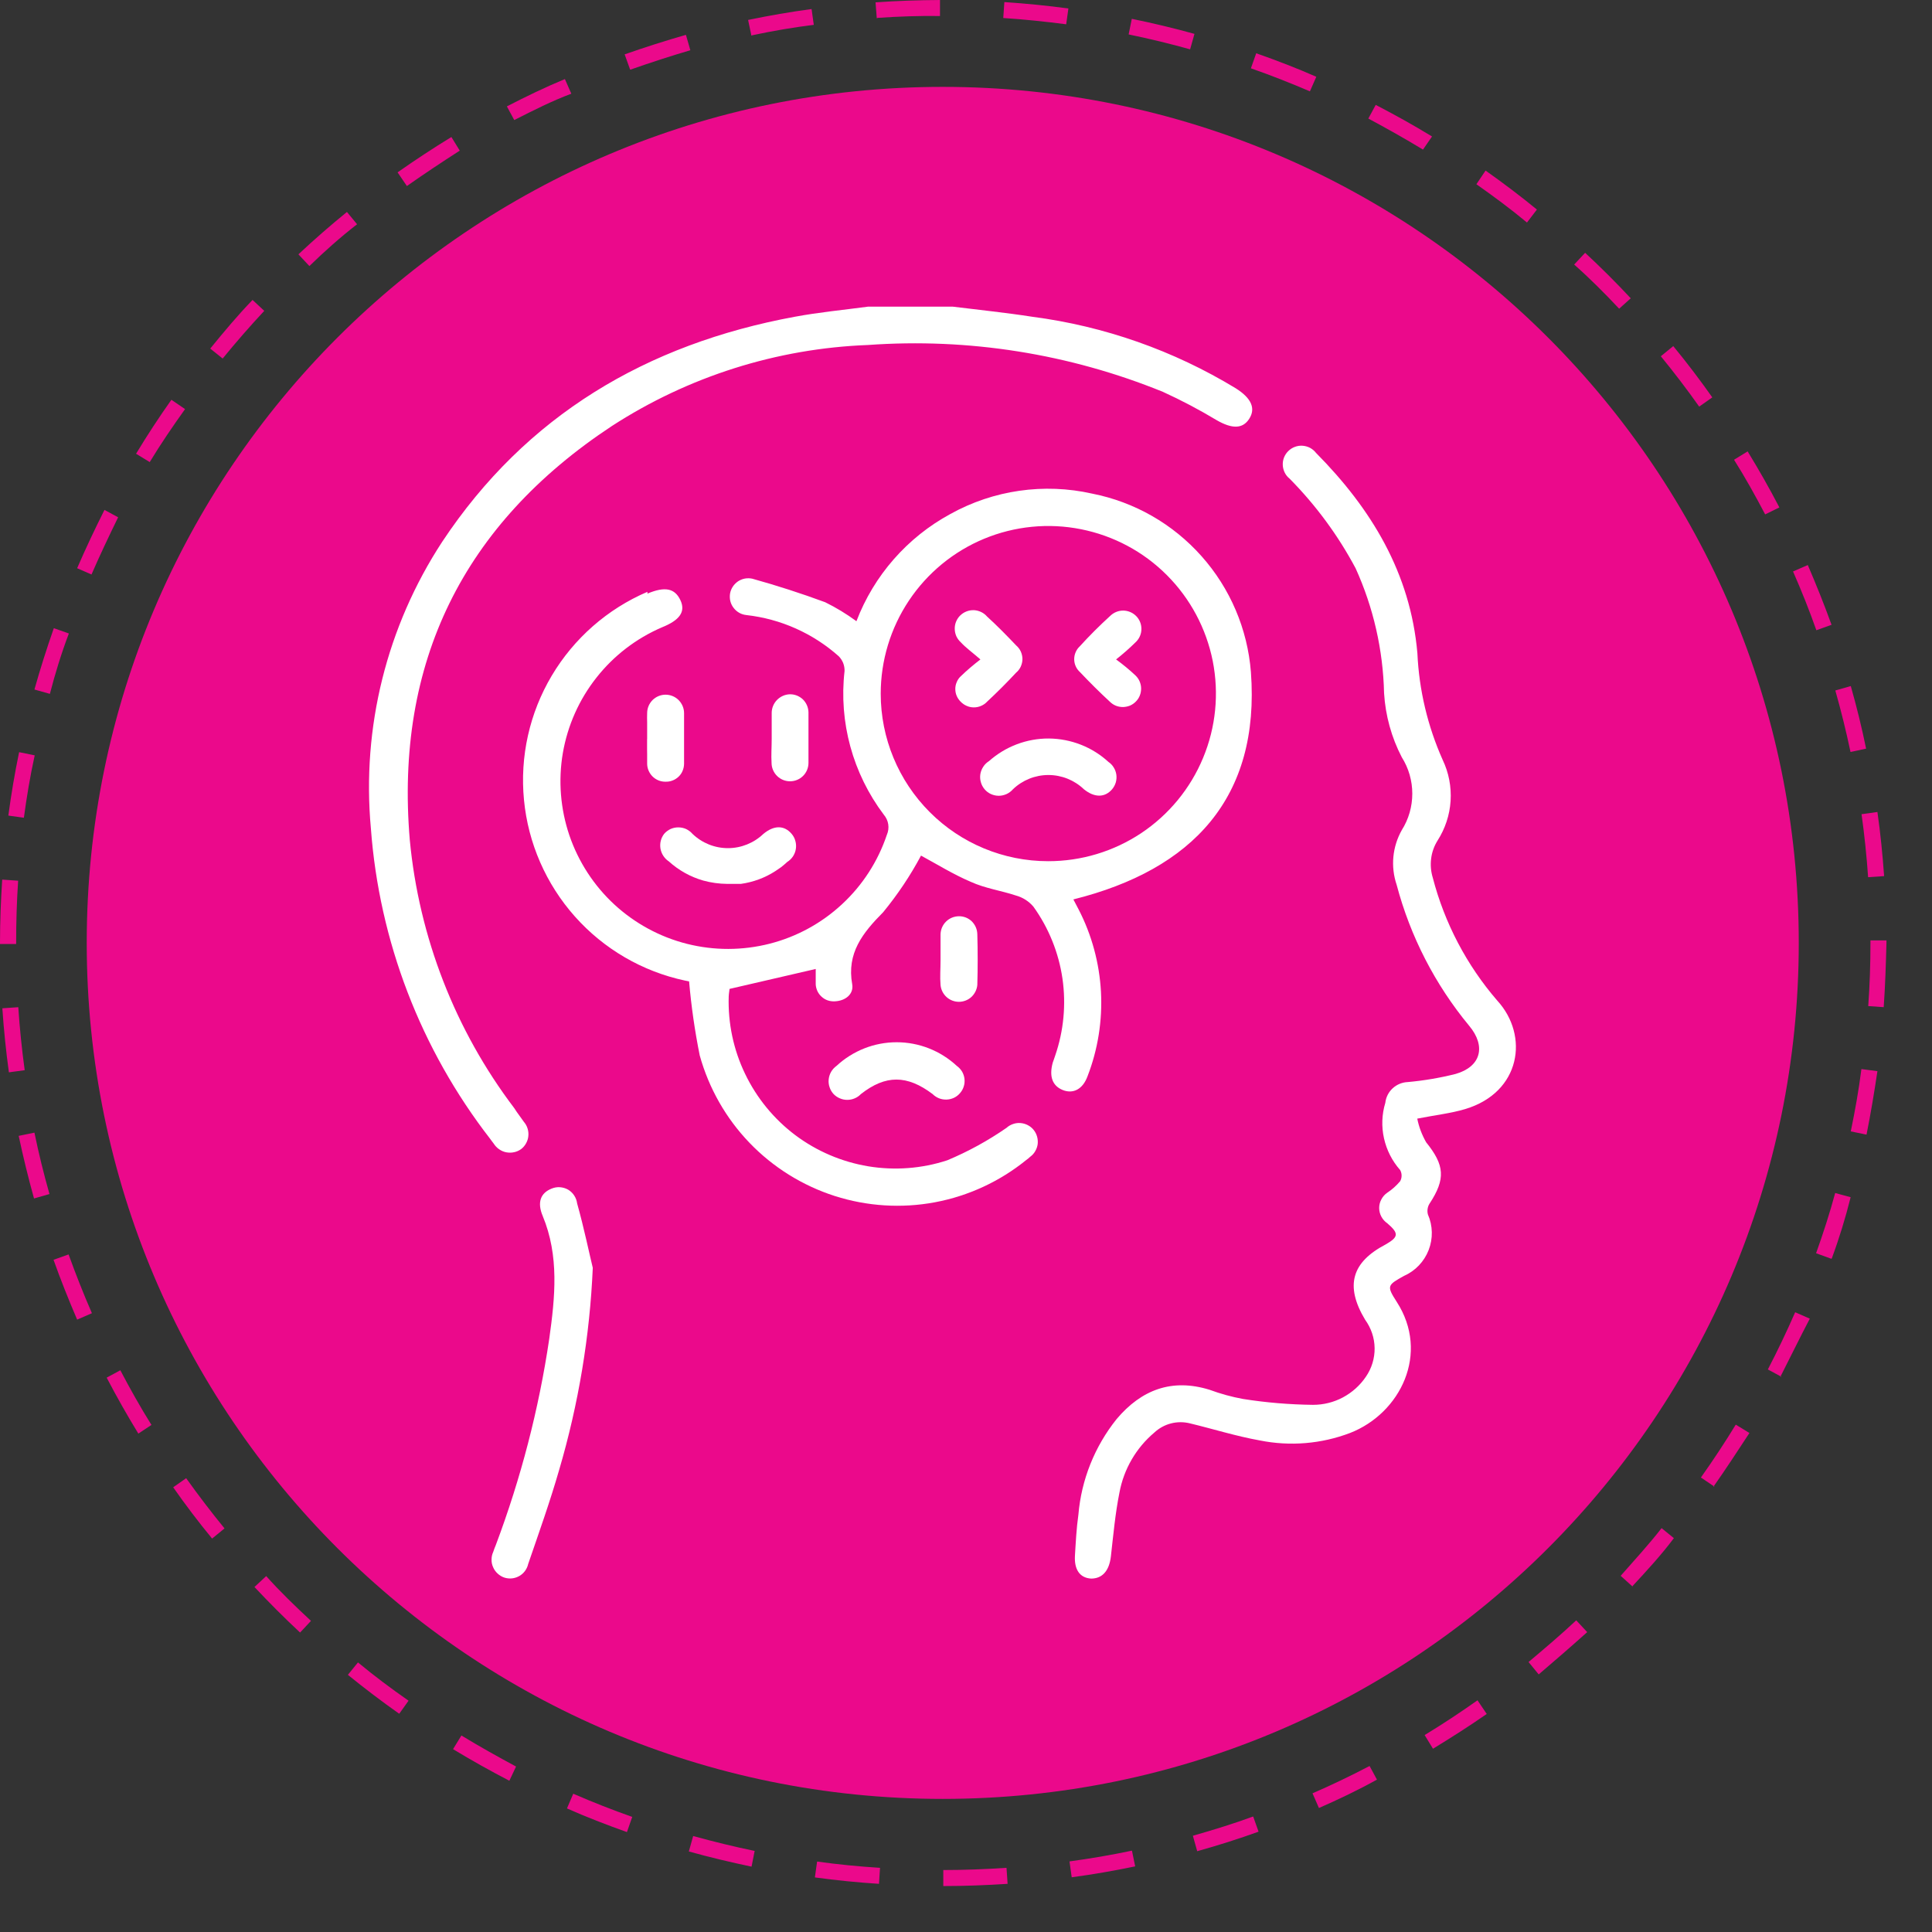 <svg width="28" height="28" viewBox="0 0 28 28" fill="none" xmlns="http://www.w3.org/2000/svg">
<rect x="0" y="0" width="28" height="28" fill="#333333" stroke="none"/>
<path d="M13.663 26.071C20.515 26.071 26.069 20.517 26.069 13.665C26.069 6.813 20.515 1.259 13.663 1.259C6.811 1.259 1.257 6.813 1.257 13.665C1.257 20.517 6.811 26.071 13.663 26.071Z" fill="#EB098B"/>
<path d="M9.383 10.333C9.383 10.381 9.383 10.426 9.383 10.474C9.379 10.426 9.379 10.381 9.383 10.333ZM9.383 10.71C9.383 10.787 9.383 10.858 9.383 10.931C9.379 10.858 9.381 10.785 9.381 10.71H9.383Z" fill="white"/>
<path d="M5.375 12.004C5.496 13.641 6.097 15.206 7.103 16.504C7.121 16.527 7.136 16.551 7.156 16.575C7.176 16.607 7.203 16.635 7.234 16.656C7.265 16.678 7.3 16.693 7.337 16.7C7.374 16.707 7.412 16.707 7.449 16.699C7.486 16.692 7.521 16.676 7.552 16.654C7.582 16.631 7.606 16.603 7.624 16.57C7.642 16.538 7.654 16.502 7.657 16.465C7.661 16.428 7.657 16.39 7.646 16.355C7.635 16.319 7.616 16.286 7.592 16.258C7.548 16.193 7.499 16.134 7.453 16.06C6.597 14.931 6.073 13.585 5.939 12.174C5.721 9.601 6.715 7.594 8.868 6.174C9.977 5.456 11.258 5.05 12.578 5C14.037 4.895 15.5 5.128 16.854 5.679C17.121 5.801 17.381 5.938 17.632 6.089C17.856 6.218 18.01 6.218 18.105 6.069C18.2 5.921 18.139 5.771 17.907 5.626C17.008 5.08 16.005 4.727 14.962 4.591C14.578 4.531 14.191 4.492 13.806 4.444H12.582C12.226 4.492 11.87 4.525 11.517 4.591C9.371 4.987 7.623 6.02 6.408 7.853C5.605 9.081 5.241 10.543 5.375 12.004Z" fill="white"/>
<path d="M9.383 8.603C9.637 8.496 9.779 8.526 9.86 8.696C9.941 8.866 9.85 8.989 9.593 9.092C9.221 9.252 8.895 9.502 8.644 9.821C8.393 10.139 8.226 10.514 8.157 10.914C8.089 11.313 8.122 11.723 8.252 12.107C8.383 12.49 8.607 12.835 8.905 13.11C9.203 13.384 9.564 13.58 9.957 13.679C10.35 13.778 10.761 13.777 11.154 13.677C11.546 13.577 11.907 13.38 12.204 13.104C12.501 12.829 12.724 12.483 12.853 12.099C12.874 12.051 12.881 11.998 12.873 11.946C12.865 11.894 12.842 11.846 12.808 11.806C12.359 11.21 12.155 10.465 12.24 9.724C12.241 9.685 12.234 9.646 12.22 9.609C12.205 9.573 12.184 9.54 12.157 9.512C11.783 9.179 11.316 8.97 10.818 8.914C10.782 8.91 10.747 8.9 10.715 8.882C10.683 8.864 10.655 8.84 10.633 8.811C10.61 8.782 10.594 8.749 10.585 8.714C10.576 8.678 10.575 8.641 10.58 8.605C10.586 8.569 10.599 8.535 10.619 8.504C10.639 8.473 10.665 8.447 10.695 8.426C10.725 8.406 10.759 8.392 10.795 8.385C10.831 8.379 10.868 8.379 10.903 8.387C11.26 8.486 11.612 8.6 11.959 8.728C12.118 8.806 12.269 8.898 12.412 9.003C12.666 8.339 13.149 7.788 13.774 7.449C14.399 7.102 15.131 6.997 15.829 7.154C16.442 7.275 16.998 7.593 17.413 8.06C17.829 8.527 18.08 9.117 18.129 9.739C18.265 11.561 17.284 12.604 15.556 13.035C15.581 13.083 15.607 13.13 15.631 13.178C15.823 13.549 15.933 13.957 15.956 14.374C15.978 14.792 15.912 15.209 15.761 15.599C15.692 15.787 15.552 15.858 15.401 15.797C15.251 15.736 15.203 15.599 15.257 15.401C15.268 15.367 15.282 15.334 15.292 15.3C15.416 14.941 15.452 14.558 15.398 14.182C15.343 13.806 15.199 13.449 14.977 13.14C14.911 13.062 14.822 13.005 14.722 12.978C14.508 12.907 14.277 12.875 14.069 12.78C13.813 12.671 13.576 12.523 13.348 12.4C13.193 12.691 13.009 12.965 12.8 13.22C12.501 13.522 12.269 13.813 12.351 14.267C12.374 14.407 12.254 14.506 12.097 14.512C12.063 14.514 12.028 14.509 11.995 14.498C11.963 14.487 11.933 14.469 11.907 14.445C11.881 14.422 11.861 14.394 11.846 14.363C11.832 14.331 11.823 14.297 11.822 14.263C11.822 14.182 11.822 14.1 11.822 14.043L10.573 14.332C10.573 14.348 10.563 14.393 10.561 14.441C10.549 14.829 10.63 15.214 10.799 15.564C10.967 15.914 11.217 16.219 11.527 16.452C11.838 16.685 12.2 16.839 12.583 16.903C12.966 16.966 13.359 16.937 13.728 16.816C14.03 16.69 14.318 16.532 14.588 16.345C14.615 16.32 14.647 16.302 14.682 16.29C14.716 16.278 14.753 16.273 14.79 16.276C14.827 16.279 14.862 16.289 14.895 16.306C14.928 16.323 14.957 16.346 14.98 16.375C15.003 16.403 15.02 16.436 15.03 16.472C15.04 16.507 15.043 16.544 15.039 16.581C15.034 16.617 15.022 16.652 15.003 16.684C14.985 16.716 14.96 16.743 14.93 16.765C14.912 16.782 14.893 16.798 14.873 16.812C14.489 17.123 14.035 17.333 13.551 17.424C13.066 17.515 12.567 17.483 12.097 17.333C11.628 17.182 11.203 16.917 10.862 16.562C10.52 16.206 10.273 15.771 10.141 15.296C10.07 14.942 10.018 14.584 9.987 14.223L9.926 14.211C9.309 14.079 8.751 13.754 8.332 13.283C7.913 12.812 7.654 12.22 7.594 11.593C7.533 10.965 7.674 10.335 7.996 9.793C8.318 9.251 8.804 8.825 9.383 8.577V8.603ZM15.189 12.481C15.67 12.482 16.14 12.34 16.54 12.074C16.94 11.807 17.252 11.428 17.436 10.984C17.621 10.54 17.669 10.052 17.576 9.58C17.482 9.109 17.251 8.675 16.911 8.335C16.572 7.995 16.139 7.764 15.667 7.67C15.196 7.576 14.707 7.624 14.263 7.808C13.819 7.992 13.44 8.304 13.173 8.704C12.906 9.104 12.764 9.574 12.764 10.054C12.764 10.697 13.02 11.315 13.475 11.77C13.929 12.225 14.546 12.481 15.189 12.481Z" fill="white"/>
<path d="M15.813 22.878C15.975 22.878 16.076 22.767 16.1 22.555C16.135 22.246 16.163 21.935 16.224 21.631C16.287 21.291 16.466 20.984 16.729 20.762C16.798 20.698 16.881 20.652 16.972 20.629C17.062 20.606 17.157 20.606 17.248 20.629C17.584 20.71 17.917 20.815 18.259 20.876C18.697 20.964 19.151 20.926 19.568 20.767C20.296 20.482 20.726 19.613 20.241 18.865C20.094 18.636 20.106 18.626 20.348 18.491C20.512 18.419 20.64 18.284 20.705 18.117C20.77 17.95 20.766 17.764 20.694 17.6C20.687 17.574 20.686 17.546 20.69 17.52C20.694 17.493 20.703 17.467 20.718 17.444C20.954 17.085 20.936 16.886 20.669 16.555C20.608 16.448 20.564 16.333 20.54 16.212C20.811 16.159 21.029 16.135 21.233 16.074C22.044 15.832 22.163 15.007 21.7 14.502C21.256 13.988 20.936 13.378 20.765 12.721C20.738 12.632 20.729 12.538 20.741 12.445C20.752 12.352 20.784 12.263 20.833 12.184C20.944 12.011 21.01 11.813 21.023 11.608C21.036 11.403 20.997 11.198 20.908 11.012C20.691 10.525 20.566 10.001 20.542 9.468C20.441 8.306 19.875 7.374 19.073 6.564C19.05 6.534 19.02 6.509 18.987 6.491C18.953 6.473 18.916 6.463 18.878 6.46C18.841 6.457 18.802 6.463 18.767 6.476C18.731 6.489 18.699 6.51 18.672 6.536C18.644 6.563 18.623 6.595 18.609 6.63C18.595 6.666 18.589 6.704 18.591 6.742C18.593 6.78 18.603 6.817 18.62 6.851C18.637 6.885 18.661 6.914 18.691 6.938C19.071 7.323 19.393 7.76 19.647 8.237C19.905 8.806 20.045 9.421 20.059 10.046C20.079 10.37 20.166 10.687 20.316 10.975C20.416 11.133 20.468 11.316 20.468 11.502C20.468 11.689 20.416 11.872 20.316 12.03C20.249 12.149 20.207 12.281 20.194 12.418C20.181 12.554 20.197 12.692 20.241 12.822C20.439 13.571 20.798 14.269 21.292 14.866C21.541 15.163 21.464 15.46 21.094 15.565C20.867 15.622 20.636 15.661 20.403 15.682C20.322 15.685 20.244 15.717 20.184 15.772C20.124 15.827 20.086 15.902 20.077 15.983C20.026 16.15 20.02 16.328 20.058 16.498C20.096 16.668 20.176 16.826 20.292 16.957C20.306 16.982 20.313 17.01 20.313 17.038C20.313 17.066 20.306 17.094 20.292 17.119C20.238 17.183 20.176 17.239 20.106 17.285C20.07 17.31 20.04 17.343 20.02 17.382C19.999 17.42 19.988 17.463 19.988 17.507C19.988 17.551 19.999 17.594 20.02 17.633C20.04 17.671 20.07 17.704 20.106 17.729C20.276 17.875 20.271 17.927 20.081 18.036C19.594 18.291 19.487 18.63 19.784 19.126C19.871 19.246 19.92 19.389 19.922 19.537C19.924 19.685 19.88 19.83 19.796 19.952C19.711 20.078 19.597 20.18 19.463 20.252C19.33 20.323 19.181 20.36 19.029 20.36C18.69 20.356 18.351 20.328 18.016 20.275C17.851 20.245 17.688 20.2 17.531 20.142C16.983 19.972 16.541 20.142 16.183 20.566C15.865 20.963 15.672 21.445 15.629 21.951C15.601 22.149 15.591 22.347 15.579 22.545C15.567 22.743 15.646 22.868 15.813 22.878Z" fill="white"/>
<path d="M7.311 22.864C7.346 22.875 7.384 22.879 7.421 22.875C7.458 22.871 7.494 22.859 7.526 22.841C7.559 22.822 7.587 22.797 7.609 22.767C7.631 22.737 7.647 22.702 7.655 22.666C7.811 22.212 7.972 21.761 8.104 21.302C8.384 20.349 8.548 19.366 8.591 18.374C8.542 18.176 8.465 17.8 8.364 17.44C8.359 17.399 8.344 17.36 8.321 17.325C8.299 17.291 8.268 17.262 8.233 17.241C8.197 17.221 8.157 17.209 8.116 17.206C8.075 17.203 8.034 17.21 7.995 17.226C7.835 17.289 7.782 17.424 7.865 17.622C8.106 18.202 8.045 18.798 7.96 19.404C7.809 20.424 7.549 21.425 7.186 22.391C7.172 22.424 7.16 22.456 7.148 22.492C7.132 22.526 7.124 22.564 7.124 22.602C7.123 22.641 7.131 22.679 7.147 22.714C7.162 22.749 7.184 22.78 7.213 22.806C7.241 22.832 7.274 22.852 7.311 22.864Z" fill="white"/>
<path d="M9.692 12.483C9.835 12.613 10.007 12.709 10.193 12.762C10.306 12.793 10.423 12.809 10.541 12.81C10.589 12.81 10.634 12.81 10.678 12.81H10.737C10.916 12.785 11.087 12.722 11.238 12.624L11.317 12.57C11.349 12.546 11.379 12.52 11.408 12.493C11.441 12.472 11.47 12.445 11.492 12.412C11.513 12.38 11.528 12.343 11.534 12.304C11.54 12.265 11.538 12.226 11.527 12.188C11.517 12.15 11.499 12.115 11.473 12.085C11.367 11.959 11.218 11.957 11.064 12.085C10.925 12.218 10.741 12.292 10.55 12.292C10.358 12.292 10.175 12.218 10.036 12.085C10.011 12.056 9.979 12.032 9.944 12.015C9.908 11.999 9.87 11.991 9.83 11.991C9.791 11.991 9.753 11.999 9.717 12.015C9.682 12.032 9.65 12.056 9.625 12.085C9.602 12.115 9.585 12.15 9.576 12.187C9.567 12.223 9.566 12.261 9.572 12.299C9.579 12.336 9.592 12.371 9.613 12.403C9.634 12.435 9.66 12.462 9.692 12.483Z" fill="white"/>
<path d="M12.081 15.856C12.107 15.883 12.138 15.904 12.172 15.918C12.206 15.933 12.242 15.94 12.279 15.94C12.316 15.94 12.353 15.933 12.387 15.918C12.421 15.904 12.451 15.883 12.477 15.856C12.835 15.575 13.146 15.577 13.516 15.856C13.543 15.883 13.574 15.903 13.608 15.917C13.643 15.931 13.68 15.937 13.717 15.936C13.754 15.935 13.791 15.926 13.824 15.911C13.858 15.895 13.888 15.872 13.912 15.844C13.937 15.816 13.956 15.783 13.967 15.747C13.979 15.711 13.982 15.674 13.978 15.636C13.974 15.599 13.962 15.563 13.943 15.53C13.923 15.498 13.898 15.47 13.867 15.448C13.63 15.228 13.319 15.105 12.995 15.105C12.671 15.105 12.36 15.228 12.123 15.448C12.091 15.471 12.065 15.5 12.045 15.534C12.026 15.567 12.014 15.604 12.01 15.643C12.006 15.681 12.01 15.72 12.023 15.757C12.035 15.794 12.055 15.828 12.081 15.856Z" fill="white"/>
<path d="M11.182 11.056C11.182 11.127 11.211 11.195 11.261 11.245C11.311 11.295 11.379 11.323 11.45 11.323C11.521 11.323 11.589 11.295 11.639 11.245C11.689 11.195 11.717 11.127 11.717 11.056C11.717 10.81 11.717 10.565 11.717 10.322C11.715 10.252 11.686 10.185 11.636 10.136C11.585 10.088 11.518 10.061 11.448 10.062C11.378 10.064 11.312 10.093 11.262 10.143C11.213 10.193 11.185 10.259 11.184 10.329C11.184 10.454 11.184 10.581 11.184 10.706C11.184 10.83 11.175 10.943 11.182 11.056Z" fill="white"/>
<path d="M9.379 10.478C9.379 10.555 9.379 10.632 9.379 10.71C9.379 10.787 9.379 10.907 9.379 11.001C9.379 11.022 9.379 11.046 9.379 11.07C9.38 11.139 9.409 11.206 9.458 11.254C9.508 11.303 9.575 11.33 9.644 11.329C9.679 11.33 9.714 11.325 9.746 11.312C9.779 11.3 9.808 11.281 9.834 11.257C9.859 11.233 9.879 11.205 9.892 11.173C9.906 11.141 9.913 11.107 9.914 11.072C9.914 10.826 9.914 10.581 9.914 10.335C9.914 10.264 9.885 10.197 9.835 10.146C9.785 10.096 9.717 10.068 9.646 10.068C9.576 10.068 9.508 10.096 9.457 10.146C9.407 10.197 9.379 10.264 9.379 10.335C9.379 10.383 9.379 10.428 9.379 10.476V10.478Z" fill="white"/>
<path d="M13.631 14.275C13.637 14.341 13.667 14.403 13.717 14.449C13.766 14.494 13.831 14.519 13.897 14.519C13.964 14.519 14.029 14.494 14.078 14.449C14.127 14.403 14.158 14.341 14.164 14.275C14.171 14.029 14.171 13.784 14.164 13.538C14.163 13.504 14.156 13.47 14.142 13.438C14.128 13.406 14.108 13.377 14.084 13.353C14.059 13.329 14.03 13.31 13.997 13.297C13.965 13.285 13.931 13.278 13.896 13.279C13.827 13.28 13.76 13.307 13.711 13.356C13.661 13.405 13.633 13.471 13.631 13.54C13.631 13.667 13.631 13.792 13.631 13.918C13.631 14.045 13.621 14.156 13.631 14.275Z" fill="white"/>
<path d="M14.269 11.438C14.294 11.468 14.326 11.492 14.361 11.508C14.397 11.524 14.435 11.533 14.475 11.533C14.514 11.533 14.552 11.524 14.588 11.508C14.623 11.492 14.655 11.468 14.681 11.438C14.819 11.306 15.003 11.232 15.194 11.232C15.386 11.232 15.57 11.306 15.708 11.438C15.862 11.563 16.013 11.561 16.118 11.438C16.142 11.409 16.16 11.376 16.171 11.339C16.181 11.303 16.184 11.265 16.179 11.228C16.174 11.191 16.161 11.155 16.141 11.123C16.122 11.091 16.095 11.063 16.064 11.042C15.829 10.826 15.521 10.706 15.201 10.703C14.882 10.701 14.573 10.818 14.334 11.03C14.301 11.051 14.272 11.078 14.251 11.111C14.229 11.144 14.214 11.181 14.208 11.219C14.202 11.258 14.204 11.297 14.215 11.335C14.225 11.373 14.244 11.408 14.269 11.438Z" fill="white"/>
<path d="M15.652 9.741C15.793 9.89 15.938 10.034 16.086 10.171C16.111 10.195 16.14 10.215 16.173 10.228C16.205 10.241 16.24 10.247 16.275 10.247C16.31 10.246 16.344 10.239 16.377 10.226C16.409 10.212 16.438 10.192 16.462 10.167C16.487 10.142 16.506 10.113 16.519 10.08C16.532 10.048 16.538 10.013 16.538 9.978C16.538 9.943 16.53 9.909 16.517 9.877C16.503 9.844 16.483 9.815 16.458 9.791C16.369 9.707 16.274 9.629 16.175 9.557C16.277 9.477 16.374 9.391 16.466 9.3C16.515 9.25 16.543 9.183 16.542 9.113C16.542 9.043 16.514 8.975 16.464 8.926C16.414 8.877 16.347 8.849 16.277 8.849C16.207 8.849 16.14 8.877 16.09 8.926C15.936 9.066 15.787 9.215 15.647 9.369C15.621 9.393 15.601 9.423 15.588 9.455C15.574 9.487 15.568 9.522 15.568 9.557C15.569 9.592 15.576 9.626 15.591 9.658C15.605 9.69 15.627 9.718 15.652 9.741Z" fill="white"/>
<path d="M13.922 10.169C13.947 10.195 13.977 10.216 14.01 10.23C14.043 10.245 14.078 10.252 14.114 10.252C14.15 10.252 14.186 10.245 14.219 10.23C14.252 10.216 14.282 10.195 14.306 10.169C14.451 10.034 14.591 9.894 14.726 9.749C14.755 9.725 14.778 9.695 14.794 9.66C14.809 9.626 14.818 9.589 14.818 9.551C14.818 9.514 14.809 9.476 14.794 9.442C14.778 9.408 14.755 9.378 14.726 9.353C14.591 9.211 14.453 9.07 14.306 8.936C14.282 8.908 14.253 8.886 14.22 8.87C14.187 8.854 14.151 8.845 14.115 8.843C14.078 8.842 14.042 8.848 14.008 8.861C13.974 8.874 13.943 8.894 13.916 8.92C13.89 8.945 13.87 8.976 13.856 9.01C13.842 9.044 13.836 9.08 13.837 9.117C13.838 9.154 13.846 9.189 13.861 9.223C13.877 9.256 13.899 9.286 13.926 9.31C13.999 9.389 14.088 9.452 14.209 9.557C14.11 9.633 14.014 9.714 13.924 9.801C13.899 9.824 13.879 9.853 13.866 9.885C13.852 9.916 13.845 9.95 13.845 9.984C13.845 10.019 13.851 10.053 13.865 10.085C13.878 10.116 13.898 10.145 13.922 10.169Z" fill="white"/>
<path d="M13.671 27.334V27.102C13.976 27.102 14.284 27.09 14.587 27.07L14.603 27.302C14.296 27.322 13.986 27.334 13.671 27.334ZM12.739 27.302C12.43 27.282 12.117 27.251 11.81 27.209L11.842 26.979C12.143 27.021 12.449 27.051 12.754 27.07L12.739 27.302ZM15.532 27.207L15.5 26.977C15.803 26.936 16.106 26.884 16.405 26.821L16.452 27.049C16.147 27.112 15.838 27.166 15.532 27.207ZM10.892 27.053C10.587 26.989 10.282 26.916 9.983 26.833L10.046 26.609C10.339 26.69 10.64 26.764 10.937 26.825L10.892 27.053ZM17.351 26.829L17.288 26.605C17.581 26.522 17.881 26.429 18.162 26.326L18.24 26.546C17.955 26.649 17.656 26.744 17.351 26.829ZM9.086 26.552C8.793 26.447 8.492 26.332 8.217 26.209L8.308 25.996C8.589 26.118 8.876 26.231 9.163 26.332L9.086 26.552ZM19.115 26.203L19.022 25.99C19.301 25.869 19.578 25.736 19.849 25.594L19.956 25.792C19.681 25.944 19.398 26.079 19.115 26.203ZM7.382 25.808C7.107 25.665 6.831 25.511 6.566 25.35L6.687 25.152C6.948 25.311 7.217 25.461 7.479 25.602L7.382 25.808ZM20.768 25.344L20.647 25.146C20.906 24.988 21.165 24.818 21.413 24.642L21.547 24.84C21.294 25.016 21.033 25.182 20.768 25.344ZM5.786 24.837C5.533 24.659 5.283 24.469 5.042 24.273L5.188 24.093C5.426 24.291 5.671 24.473 5.921 24.648L5.786 24.837ZM22.3 24.267L22.153 24.087C22.389 23.889 22.622 23.691 22.844 23.483L23.003 23.654C22.767 23.866 22.529 24.071 22.3 24.267ZM4.349 23.66C4.121 23.448 3.9 23.226 3.688 23L3.858 22.842C4.056 23.064 4.284 23.284 4.507 23.491L4.349 23.66ZM23.662 22.995L23.488 22.838C23.685 22.614 23.897 22.383 24.081 22.147L24.259 22.292C24.081 22.531 23.864 22.767 23.652 22.995H23.662ZM3.074 22.298C2.876 22.058 2.688 21.809 2.51 21.555L2.698 21.423C2.874 21.67 3.062 21.916 3.254 22.151L3.074 22.298ZM24.849 21.547L24.651 21.413C24.828 21.163 24.998 20.906 25.156 20.647L25.354 20.768C25.182 21.031 25.01 21.294 24.832 21.547H24.849ZM2.005 20.777C1.843 20.512 1.689 20.239 1.546 19.966L1.744 19.859C1.885 20.128 2.035 20.395 2.195 20.651L2.005 20.777ZM25.819 19.954L25.621 19.847C25.762 19.576 25.895 19.297 26.017 19.018L26.229 19.111C26.081 19.394 25.946 19.671 25.802 19.954H25.819ZM1.118 19.125C0.996 18.84 0.879 18.549 0.776 18.258L0.994 18.18C1.097 18.465 1.21 18.752 1.332 19.032L1.118 19.125ZM26.538 18.242L26.32 18.163C26.423 17.875 26.518 17.582 26.597 17.29L26.821 17.351C26.746 17.65 26.655 17.949 26.546 18.242H26.538ZM0.493 17.369C0.41 17.07 0.335 16.765 0.271 16.462L0.499 16.415C0.56 16.713 0.633 17.008 0.717 17.305L0.493 17.369ZM27.051 16.444L26.823 16.397C26.884 16.1 26.938 15.803 26.977 15.494L27.209 15.524C27.163 15.832 27.112 16.141 27.051 16.444ZM0.129 15.541C0.087 15.237 0.055 14.924 0.034 14.613L0.265 14.597C0.285 14.902 0.317 15.209 0.358 15.51L0.129 15.541ZM27.308 14.597L27.076 14.581C27.098 14.279 27.108 13.97 27.108 13.665V13.629H27.34V13.665C27.332 13.974 27.322 14.289 27.3 14.597H27.308ZM0.234 13.681H0V13.665C0 13.36 0.012 13.051 0.032 12.748L0.263 12.764C0.243 13.061 0.234 13.358 0.234 13.665V13.681ZM27.074 12.713C27.053 12.408 27.021 12.101 26.979 11.8L27.209 11.768C27.253 12.075 27.284 12.388 27.306 12.697L27.074 12.713ZM0.35 11.852L0.121 11.82C0.162 11.513 0.214 11.204 0.277 10.901L0.503 10.947C0.437 11.246 0.386 11.555 0.346 11.852H0.35ZM26.819 10.898C26.756 10.599 26.683 10.304 26.599 10.007L26.823 9.943C26.908 10.242 26.981 10.537 27.045 10.85L26.819 10.898ZM0.723 10.056L0.499 9.993C0.582 9.696 0.677 9.399 0.78 9.104L0.998 9.181C0.889 9.468 0.796 9.773 0.723 10.056ZM26.324 9.134C26.223 8.847 26.108 8.56 25.986 8.282L26.2 8.189C26.322 8.473 26.439 8.764 26.544 9.055L26.324 9.134ZM1.326 8.326L1.118 8.235C1.241 7.95 1.376 7.665 1.514 7.39L1.712 7.497C1.58 7.768 1.447 8.047 1.326 8.326ZM25.582 7.455C25.441 7.186 25.291 6.917 25.131 6.663L25.328 6.542C25.491 6.808 25.645 7.079 25.788 7.354L25.582 7.455ZM2.17 6.697L1.972 6.576C2.132 6.311 2.304 6.048 2.484 5.794L2.682 5.929C2.504 6.178 2.328 6.436 2.17 6.697ZM24.626 5.893C24.45 5.644 24.262 5.398 24.07 5.163L24.25 5.016C24.448 5.256 24.636 5.505 24.816 5.759L24.626 5.893ZM3.227 5.196L3.047 5.052C3.244 4.81 3.442 4.573 3.66 4.347L3.83 4.505C3.623 4.727 3.419 4.961 3.227 5.196ZM23.466 4.474C23.256 4.25 23.038 4.032 22.814 3.834L22.973 3.664C23.2 3.874 23.422 4.096 23.634 4.323L23.466 4.474ZM4.484 3.856L4.325 3.686C4.551 3.474 4.787 3.268 5.028 3.072L5.175 3.25C4.933 3.438 4.699 3.646 4.484 3.856ZM22.13 3.225C21.892 3.027 21.646 2.845 21.397 2.67L21.53 2.472C21.783 2.651 22.035 2.841 22.274 3.037L22.13 3.225ZM5.897 2.696L5.762 2.498C6.016 2.32 6.279 2.146 6.542 1.986L6.663 2.183C6.404 2.35 6.147 2.52 5.897 2.696ZM20.623 2.168C20.362 2.009 20.093 1.859 19.831 1.718L19.938 1.52C20.213 1.663 20.488 1.815 20.754 1.978L20.623 2.168ZM7.453 1.74L7.346 1.542C7.621 1.4 7.904 1.263 8.187 1.146L8.28 1.358C8.009 1.459 7.73 1.599 7.453 1.74ZM18.984 1.324C18.705 1.204 18.418 1.091 18.129 0.99L18.206 0.772C18.499 0.875 18.8 0.99 19.077 1.113L18.984 1.324ZM9.132 1.008L9.053 0.788C9.345 0.685 9.646 0.59 9.941 0.505L10.005 0.728C9.72 0.812 9.433 0.905 9.14 1.008H9.132ZM17.248 0.715C16.955 0.633 16.654 0.56 16.357 0.499L16.403 0.273C16.707 0.335 17.012 0.408 17.311 0.491L17.248 0.715ZM10.89 0.517L10.842 0.289C11.145 0.226 11.456 0.172 11.762 0.131L11.794 0.36C11.505 0.396 11.202 0.447 10.903 0.511L10.89 0.517ZM15.452 0.352C15.152 0.313 14.845 0.281 14.54 0.261L14.556 0.03C14.864 0.051 15.177 0.081 15.484 0.123L15.452 0.352ZM12.707 0.265L12.689 0.034C12.998 0.012 13.312 0.002 13.623 0V0.232C13.332 0.228 13.024 0.238 12.721 0.259L12.707 0.265Z" fill="#EB098B"/>
</svg>
